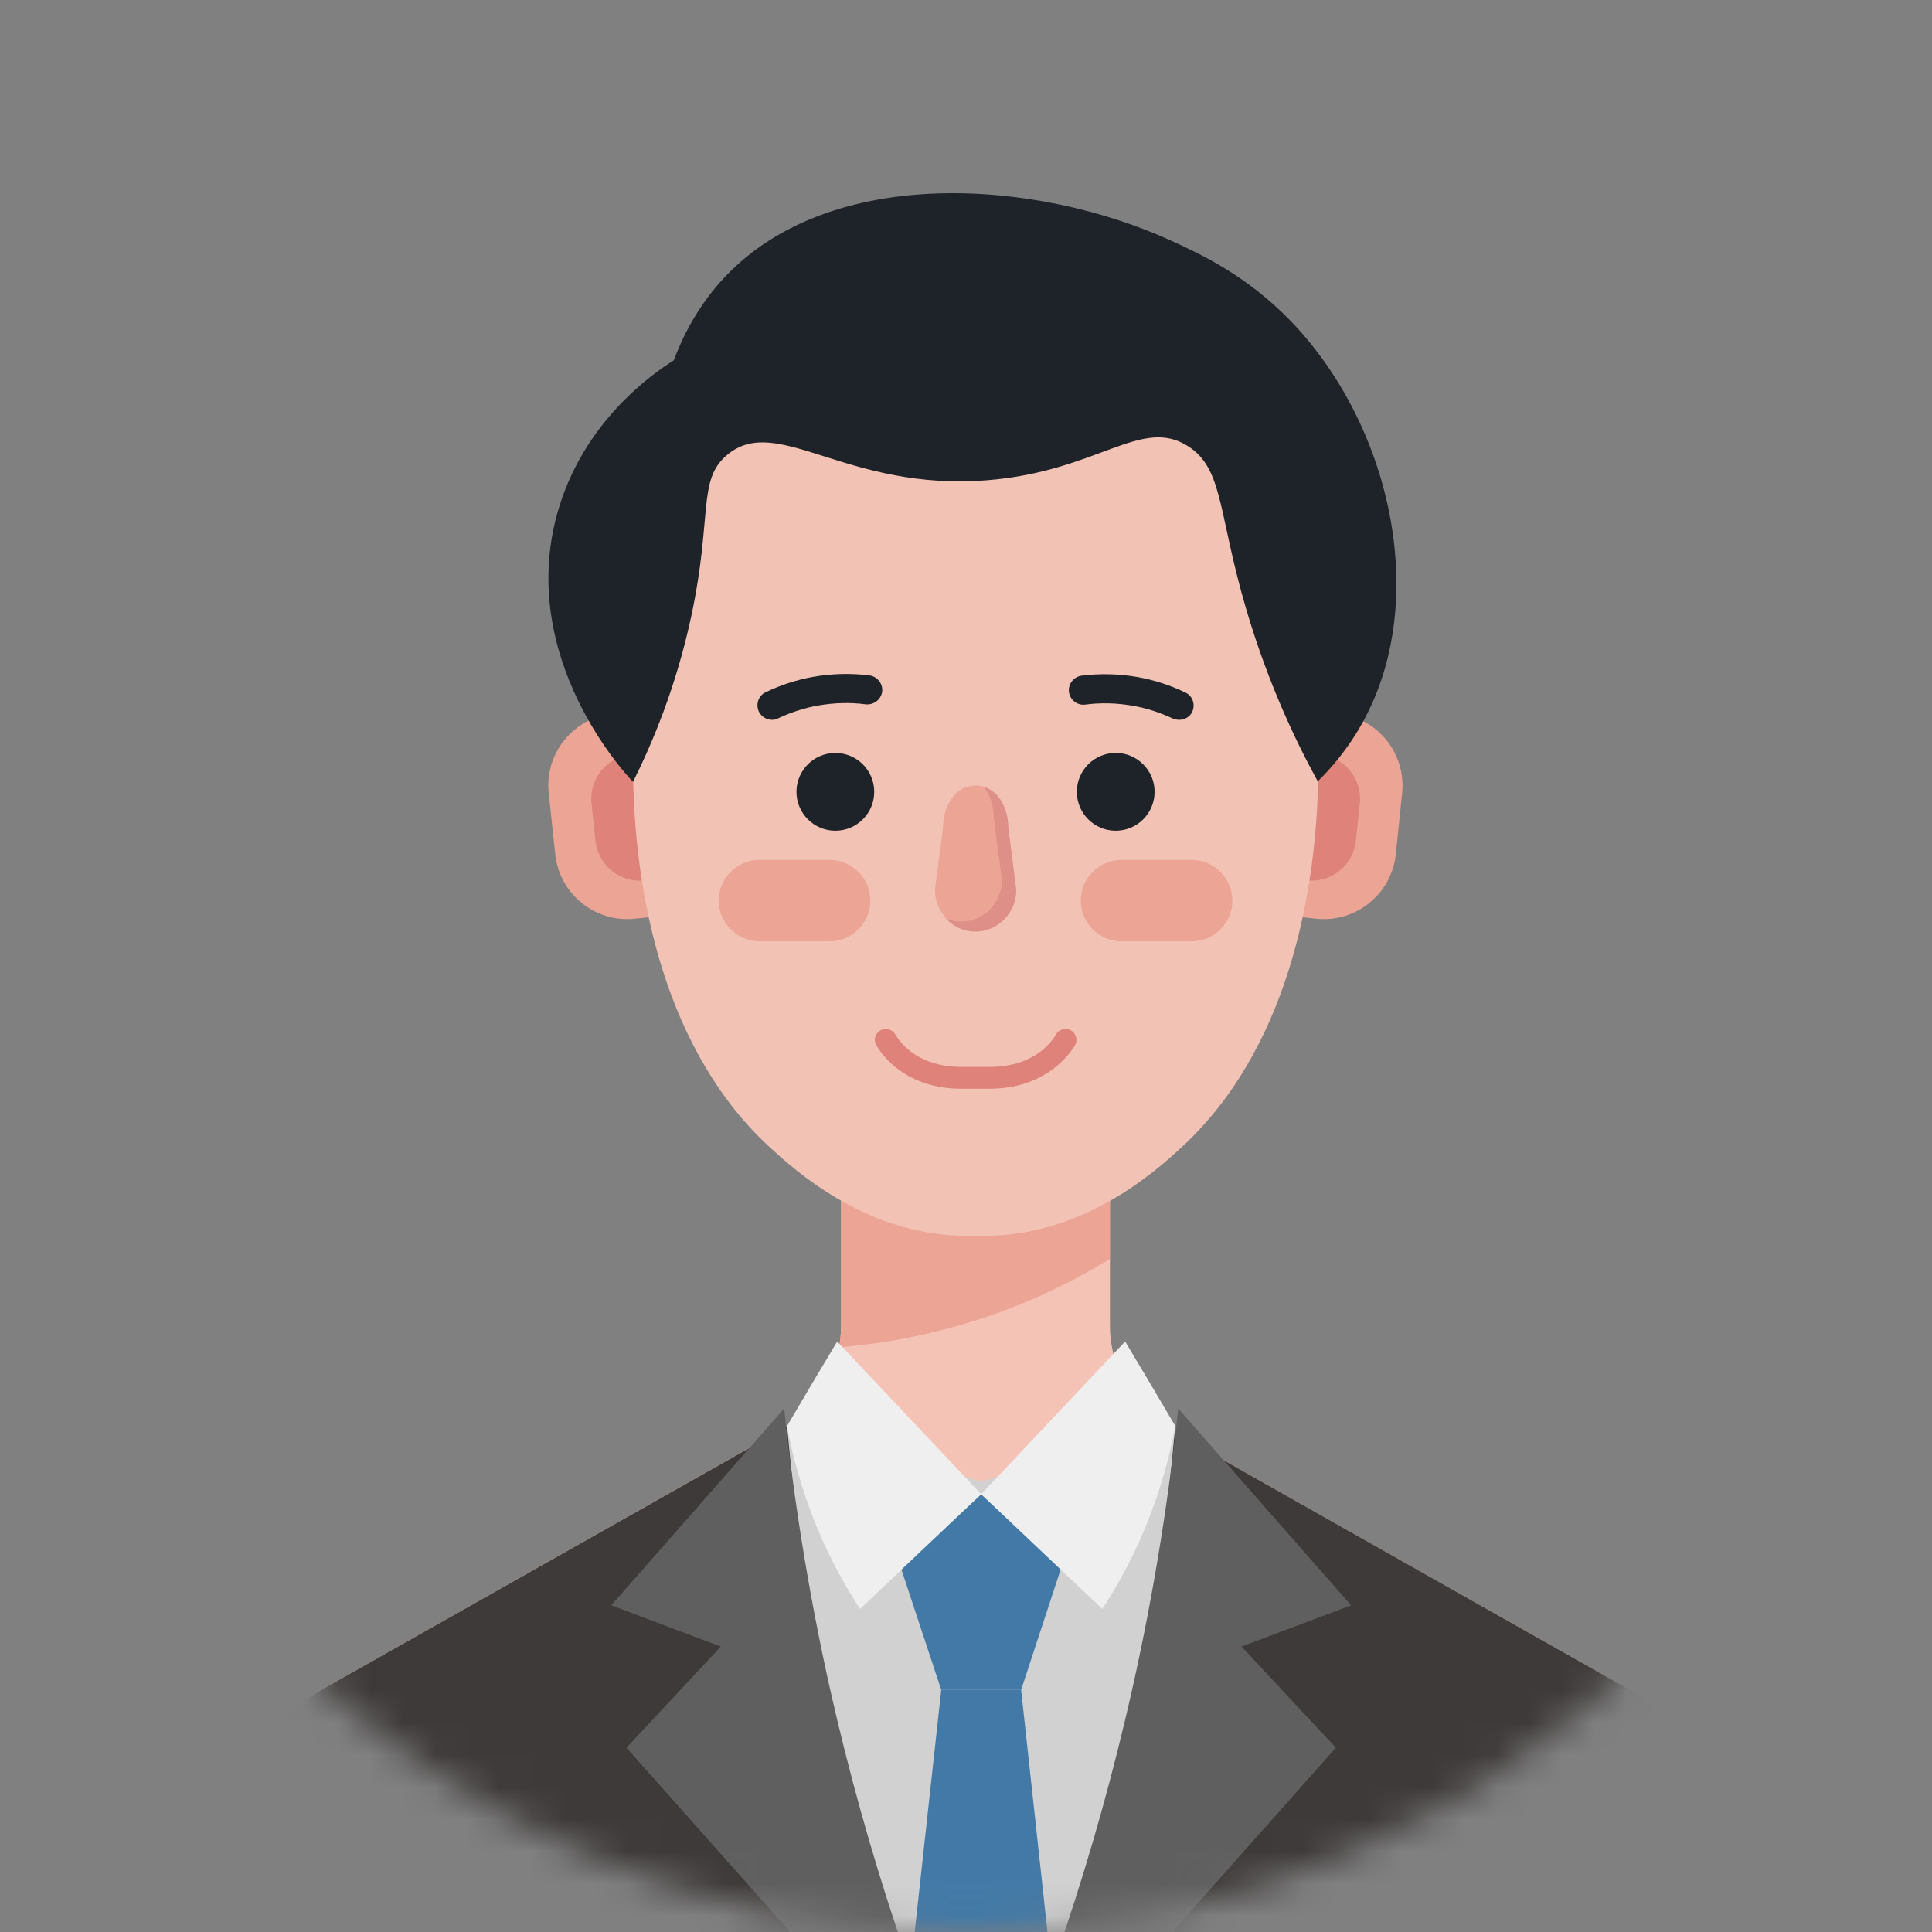 <svg width="60" height="60" viewBox="0 0 60 60" fill="none" xmlns="http://www.w3.org/2000/svg">
<rect x="0" y="0" width="60" height="60" fill="#808080" stroke="none"/>
<mask id="mask0_9305_53115" style="mask-type:alpha" maskUnits="userSpaceOnUse" x="0" y="0" width="60" height="60">
<circle cx="30" cy="30" r="30" fill="#D9D9D9"/>
</mask>
<g mask="url(#mask0_9305_53115)">
<path d="M55.465 59.638C55.008 56.595 53.172 53.926 50.488 52.408L36.314 44.395C35.171 43.71 34.47 42.478 34.47 41.148V34.563H26.122V41.148C26.122 42.478 25.42 43.71 24.278 44.395L10.112 52.408C7.427 53.926 5.591 56.595 5.134 59.638L4.8 61.817H30.3H55.8L55.465 59.638Z" fill="#F5C2B6"/>
<path d="M30.781 40.846C32.242 40.34 33.474 39.703 34.47 39.1V34.563H26.122V41.148C26.122 41.384 26.097 41.613 26.057 41.841C27.37 41.735 28.994 41.466 30.781 40.846Z" fill="#ECA494"/>
<path d="M20.557 28.443L19.717 28.532C18.485 28.663 17.375 27.765 17.244 26.533L17.04 24.632C16.91 23.4 17.808 22.29 19.04 22.16L19.88 22.07L20.557 28.443Z" fill="#ECA494"/>
<path d="M20.524 27.284L20.01 27.341C19.252 27.423 18.574 26.868 18.493 26.117L18.37 24.95C18.289 24.191 18.844 23.514 19.594 23.433L20.108 23.375L20.524 27.284Z" fill="#DF827A"/>
<path d="M40.035 28.443L40.875 28.532C42.107 28.663 43.217 27.765 43.348 26.533L43.544 24.632C43.674 23.4 42.776 22.29 41.544 22.16L40.704 22.07L40.035 28.443Z" fill="#ECA494"/>
<path d="M40.076 27.284L40.59 27.341C41.349 27.423 42.026 26.868 42.108 26.117L42.23 24.95C42.312 24.191 41.757 23.514 41.006 23.433L40.492 23.375L40.076 27.284Z" fill="#DF827A"/>
<path d="M30.3 38.373C30.431 38.382 30.619 38.382 30.855 38.373C33.809 38.259 35.939 36.325 36.657 35.664C39.913 32.702 40.941 27.855 40.941 23.734C40.941 21.621 40.941 21.238 40.941 17.582C40.941 17.345 40.941 16.668 40.941 15.787C40.941 14.032 39.219 13.012 38.999 12.849C37.457 11.682 35.474 11.649 31.524 11.584C31.002 11.576 30.578 11.576 30.3 11.584C30.023 11.584 29.59 11.576 29.076 11.584C25.119 11.649 23.144 11.674 21.602 12.849C21.381 13.02 19.66 14.032 19.66 15.787C19.66 16.668 19.66 17.345 19.66 17.582C19.66 21.238 19.66 21.613 19.66 23.734C19.66 27.855 20.688 32.702 23.944 35.664C24.67 36.325 26.791 38.259 29.745 38.373C29.974 38.382 30.17 38.382 30.3 38.373Z" fill="#F2C2B5"/>
<path d="M30.3 28.924C29.606 28.924 29.035 28.345 29.035 27.635L29.288 25.684C29.288 25.113 29.606 24.395 30.3 24.395C30.994 24.395 31.312 25.122 31.312 25.684L31.565 27.635C31.565 28.345 30.994 28.924 30.3 28.924Z" fill="#ECA494"/>
<path d="M31.312 25.693C31.312 25.203 31.075 24.591 30.561 24.444C30.765 24.706 30.863 25.064 30.863 25.383L31.116 27.333C31.116 28.043 30.545 28.622 29.851 28.622C29.688 28.622 29.525 28.59 29.378 28.524C29.606 28.777 29.933 28.932 30.292 28.932C30.985 28.932 31.557 28.353 31.557 27.643L31.312 25.693Z" fill="#DD8F88"/>
<path d="M25.942 25.799C26.61 25.799 27.15 25.258 27.15 24.591C27.15 23.924 26.61 23.384 25.942 23.384C25.276 23.384 24.735 23.924 24.735 24.591C24.735 25.258 25.276 25.799 25.942 25.799Z" fill="#1D2328"/>
<path d="M34.65 25.799C35.317 25.799 35.857 25.258 35.857 24.591C35.857 23.924 35.317 23.383 34.65 23.383C33.983 23.383 33.442 23.924 33.442 24.591C33.442 25.258 33.983 25.799 34.65 25.799Z" fill="#1D2328"/>
<path d="M30.717 33.812H29.868C28.138 33.812 27.404 32.784 27.216 32.465C27.118 32.302 27.175 32.098 27.338 32C27.502 31.911 27.706 31.96 27.803 32.123C27.983 32.425 28.538 33.135 29.876 33.135H30.725C32.055 33.135 32.618 32.425 32.797 32.123C32.895 31.96 33.099 31.911 33.263 32C33.426 32.098 33.475 32.302 33.385 32.465C33.189 32.776 32.447 33.812 30.717 33.812Z" fill="#DF827A"/>
<path d="M25.764 29.234H23.585C22.892 29.234 22.32 28.663 22.32 27.969C22.32 27.276 22.892 26.705 23.585 26.705H25.764C26.457 26.705 27.029 27.276 27.029 27.969C27.029 28.671 26.457 29.234 25.764 29.234Z" fill="#ECA494"/>
<path d="M37.008 29.234H34.829C34.135 29.234 33.564 28.663 33.564 27.969C33.564 27.276 34.135 26.705 34.829 26.705H37.008C37.701 26.705 38.272 27.276 38.272 27.969C38.272 28.671 37.701 29.234 37.008 29.234Z" fill="#ECA494"/>
<path d="M23.976 22.355C23.804 22.355 23.649 22.257 23.568 22.102C23.462 21.874 23.551 21.605 23.78 21.498C24.253 21.27 24.759 21.107 25.273 21.017C25.844 20.919 26.424 20.903 27.003 20.976C27.248 21.009 27.427 21.237 27.395 21.482C27.362 21.727 27.134 21.898 26.889 21.874C26.399 21.809 25.91 21.825 25.428 21.907C24.996 21.98 24.571 22.119 24.172 22.306C24.106 22.347 24.041 22.355 23.976 22.355Z" fill="#1D2328"/>
<path d="M36.616 22.355C36.551 22.355 36.486 22.339 36.42 22.314C36.021 22.127 35.596 21.988 35.164 21.915C34.682 21.833 34.193 21.817 33.703 21.882C33.458 21.915 33.23 21.735 33.197 21.49C33.165 21.245 33.344 21.017 33.589 20.984C34.168 20.911 34.748 20.927 35.319 21.025C35.833 21.115 36.339 21.278 36.812 21.507C37.041 21.613 37.13 21.882 37.024 22.11C36.951 22.265 36.788 22.355 36.616 22.355Z" fill="#1D2328"/>
<path d="M19.659 24.281C20.23 23.139 20.989 21.376 21.471 19.124C22.132 16.023 21.65 14.897 22.589 14.122C24.147 12.824 26.293 15.272 30.675 14.913C34.102 14.636 35.449 12.922 36.901 13.861C37.93 14.522 37.84 15.762 38.55 18.381C39.252 20.96 40.206 22.959 40.924 24.265C41.3 23.897 41.863 23.277 42.344 22.388C44.425 18.569 43.168 13.118 40.035 9.919C38.697 8.557 37.334 7.912 36.363 7.471C32.177 5.562 25.837 5.105 22.523 8.589C21.659 9.503 21.185 10.491 20.924 11.192C20.288 11.592 18.109 13.085 17.309 15.933C16.044 20.478 19.504 24.126 19.659 24.281Z" fill="#1D2328"/>
<path d="M55.465 59.638C55.008 56.594 53.172 53.926 50.488 52.408L36.314 44.395C35.596 43.971 35.057 43.326 34.755 42.584C33.343 42.861 32.022 47.684 30.471 47.684C28.921 47.684 27.256 42.861 25.844 42.584C25.543 43.326 24.996 43.971 24.286 44.395L10.112 52.408C7.427 53.926 5.591 56.594 5.134 59.638L4.8 61.817H30.3H55.8L55.465 59.638Z" fill="#3E3A39"/>
<path d="M30.471 46.011L24.441 44.289L26.154 61.817H30.471H34.788L36.501 44.289L30.471 46.011Z" fill="#D1D1D1"/>
<path d="M30.471 46.403L27.982 48.704L29.231 52.482H30.471H31.712L32.952 48.704L30.471 46.403Z" fill="#4279A6"/>
<path d="M31.712 52.482H30.471H29.231L27.982 63.873L30.471 67.864L32.952 63.873L31.712 52.482Z" fill="#4279A6"/>
<path d="M30.471 46.403C28.978 44.819 27.493 43.245 26 41.662C25.477 42.535 24.955 43.408 24.441 44.289C24.604 45.162 24.882 46.239 25.363 47.414C25.787 48.443 26.269 49.291 26.709 49.968C27.966 48.777 29.215 47.586 30.471 46.403Z" fill="#EFEFEF"/>
<path d="M30.471 46.403C31.964 44.819 33.449 43.245 34.942 41.662C35.465 42.535 35.987 43.408 36.501 44.289C36.338 45.162 36.06 46.239 35.579 47.414C35.154 48.443 34.673 49.291 34.233 49.968C32.976 48.777 31.719 47.586 30.471 46.403Z" fill="#EFEFEF"/>
<path d="M24.352 43.743C24.662 46.664 25.168 49.92 26 53.412C27.232 58.586 28.856 63.033 30.472 66.68L19.456 54.277L22.385 51.136L18.982 49.854L24.352 43.743Z" fill="#5F5F5F"/>
<path d="M36.591 43.743C36.281 46.664 35.775 49.92 34.942 53.412C33.71 58.586 32.086 63.033 30.471 66.68L41.487 54.277L38.557 51.136L41.96 49.854L36.591 43.743Z" fill="#5F5F5F"/>
</g>
</svg>

